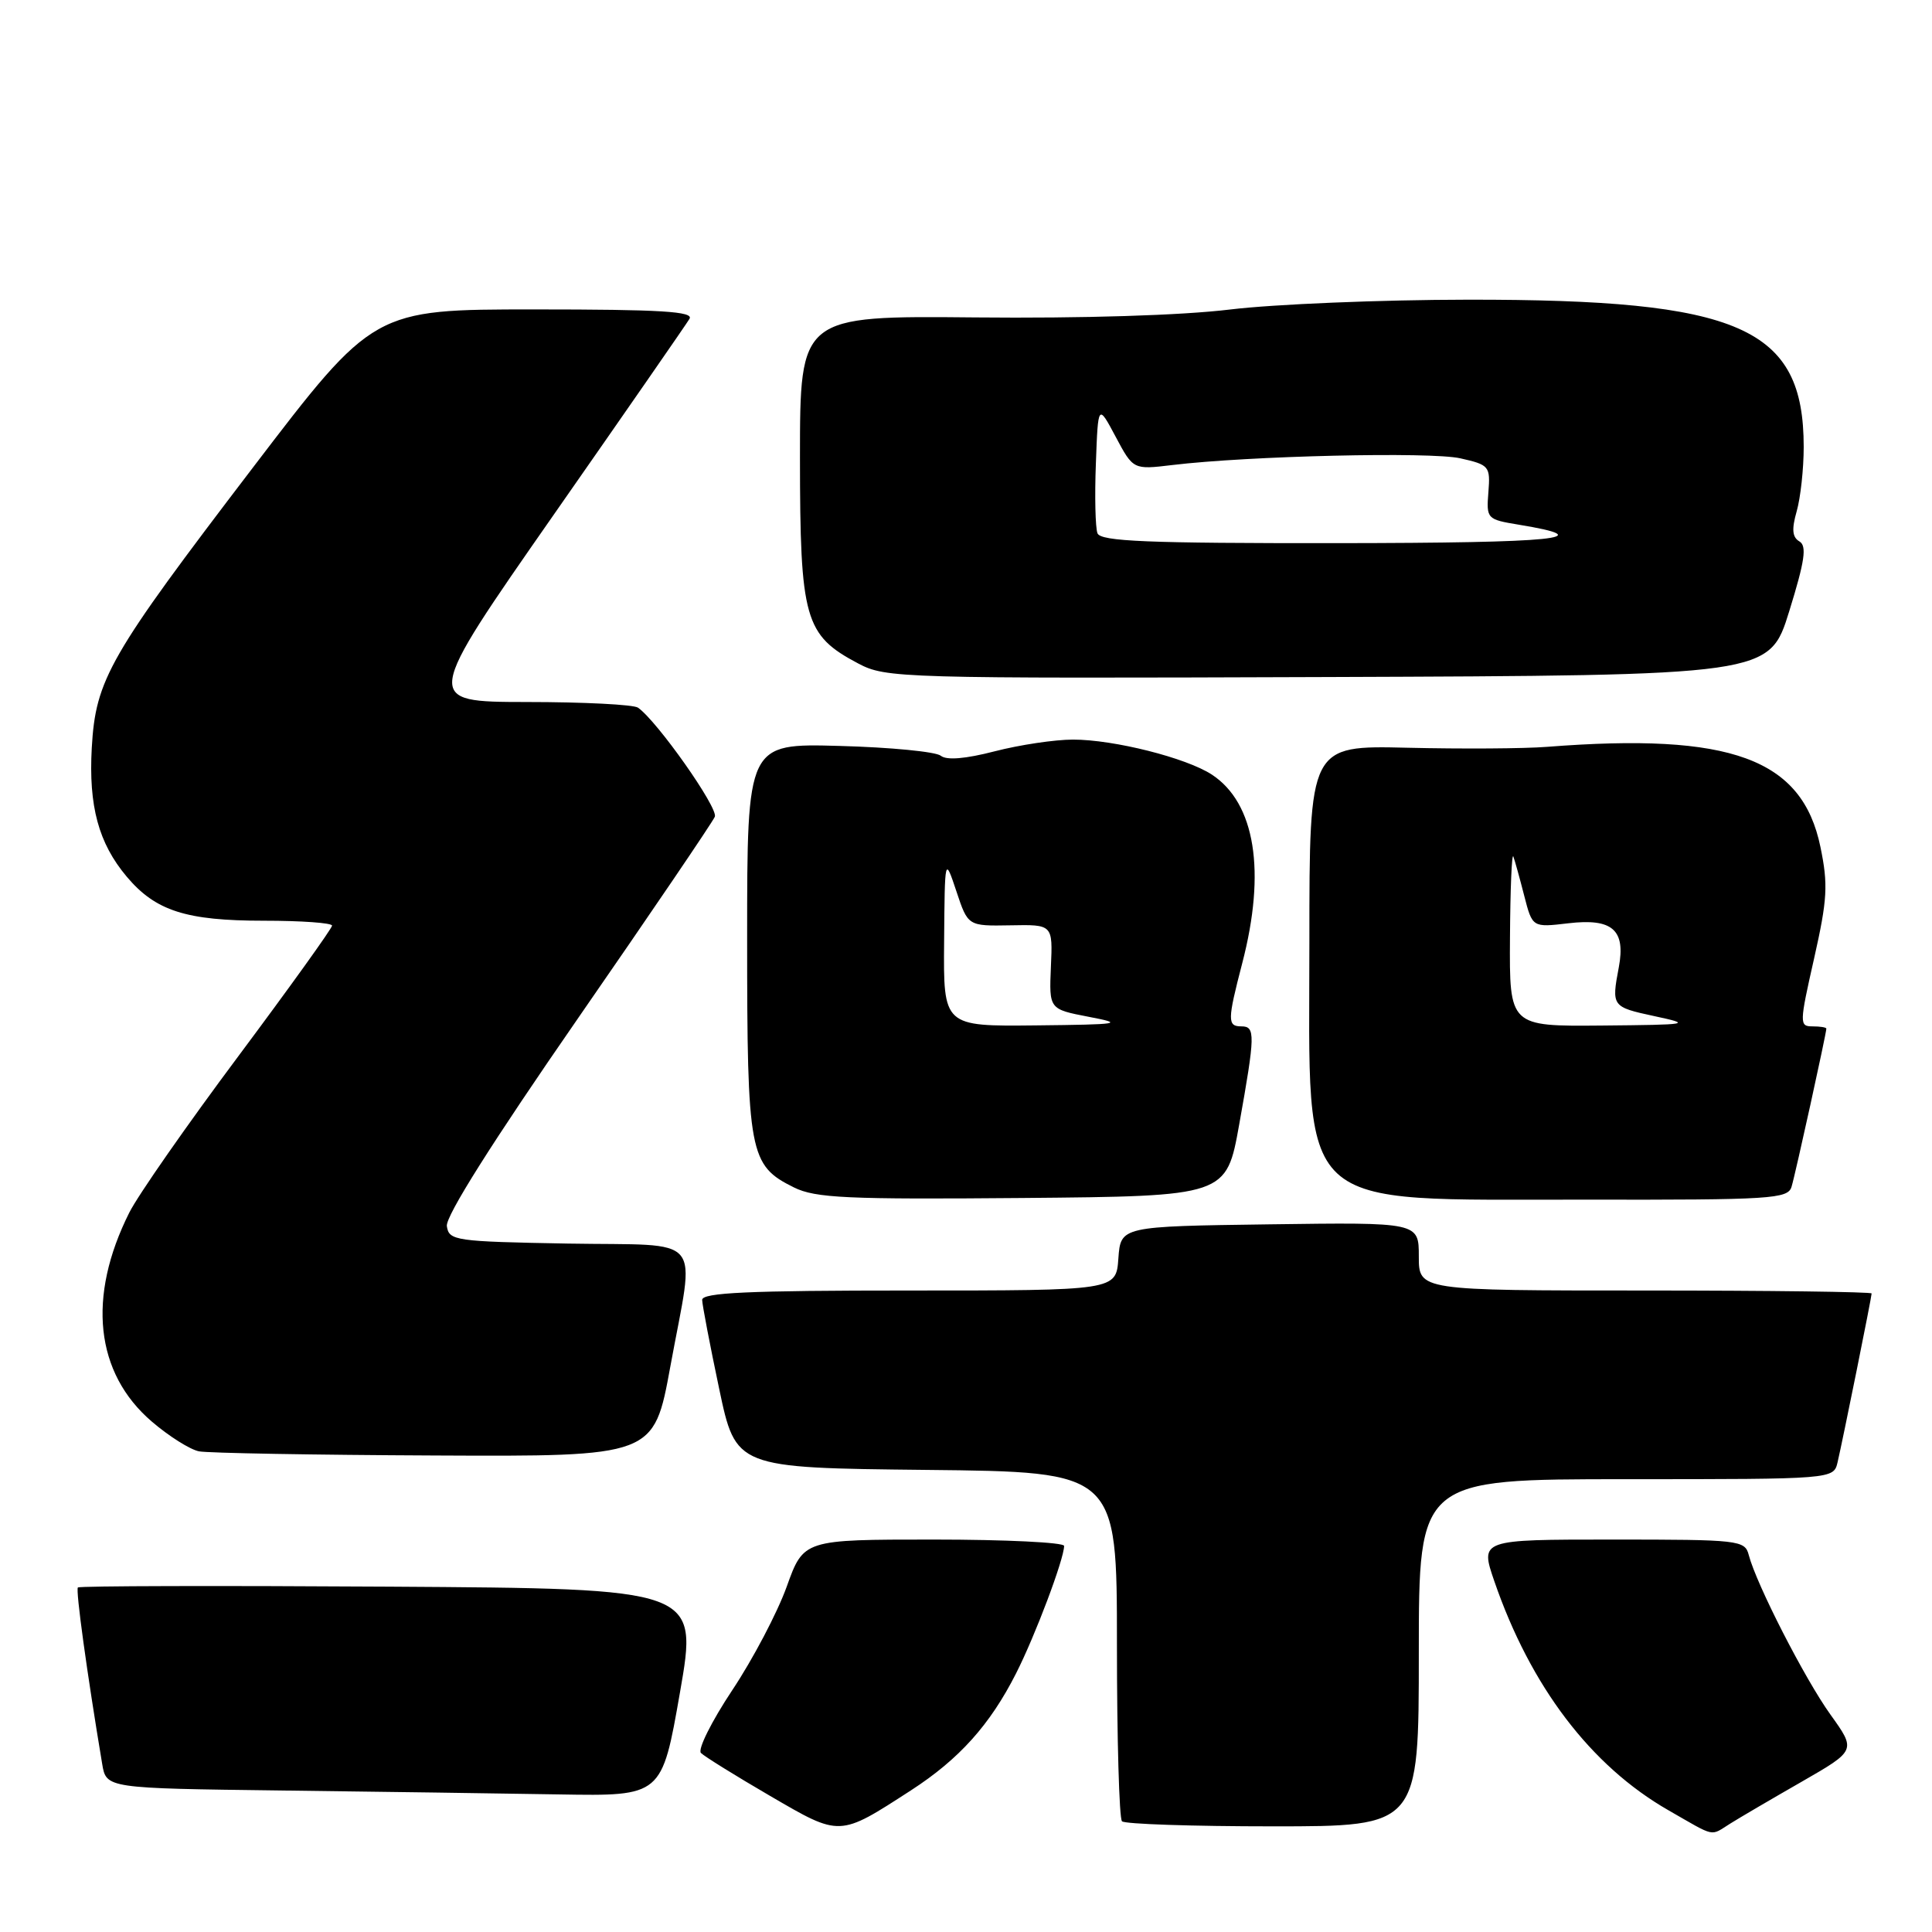 <?xml version="1.0" encoding="UTF-8" standalone="no"?>
<!DOCTYPE svg PUBLIC "-//W3C//DTD SVG 1.1//EN" "http://www.w3.org/Graphics/SVG/1.1/DTD/svg11.dtd" >
<svg xmlns="http://www.w3.org/2000/svg" xmlns:xlink="http://www.w3.org/1999/xlink" version="1.1" viewBox="0 0 256 256">
 <g >
 <path fill="currentColor"
d=" M 120.71 237.23 C 127.09 233.10 131.18 228.55 134.63 221.74 C 137.18 216.72 141.00 206.57 141.00 204.84 C 141.00 204.38 133.23 204.00 123.74 204.00 C 106.48 204.00 106.48 204.00 104.24 210.25 C 103.00 213.69 99.76 219.86 97.02 223.97 C 94.29 228.08 92.42 231.82 92.88 232.28 C 93.34 232.74 97.46 235.30 102.03 237.96 C 111.39 243.41 111.14 243.42 120.71 237.23 Z  M 229.29 241.62 C 230.50 240.86 234.75 238.37 238.73 236.09 C 245.95 231.94 245.95 231.94 242.55 227.20 C 239.16 222.48 232.74 209.95 231.72 206.05 C 231.21 204.08 230.48 204.00 213.65 204.00 C 196.11 204.00 196.11 204.00 198.01 209.53 C 202.81 223.47 210.79 233.97 221.06 239.86 C 227.45 243.52 226.54 243.33 229.29 241.62 Z  M 188.00 219.00 C 188.00 196.00 188.00 196.00 215.48 196.00 C 242.96 196.00 242.96 196.00 243.49 193.75 C 244.20 190.71 248.00 171.88 248.00 171.39 C 248.00 171.18 234.50 171.00 218.00 171.00 C 188.00 171.00 188.00 171.00 188.00 166.48 C 188.00 161.96 188.00 161.96 168.25 162.23 C 148.50 162.50 148.50 162.50 148.19 166.75 C 147.89 171.00 147.89 171.00 120.44 171.00 C 99.14 171.00 93.01 171.28 93.04 172.25 C 93.06 172.94 94.07 178.22 95.29 184.00 C 97.50 194.50 97.50 194.50 122.75 194.77 C 148.00 195.03 148.00 195.03 148.00 217.85 C 148.00 230.40 148.30 240.97 148.67 241.33 C 149.03 241.70 158.03 242.00 168.67 242.00 C 188.00 242.00 188.00 242.00 188.00 219.00 Z  M 90.10 224.25 C 92.50 210.50 92.50 210.50 51.59 210.24 C 29.10 210.10 10.52 210.14 10.32 210.35 C 10.01 210.66 11.51 221.59 13.54 233.73 C 14.08 236.96 14.08 236.96 37.29 237.25 C 50.06 237.41 66.62 237.64 74.10 237.77 C 87.70 238.00 87.70 238.00 90.10 224.25 Z  M 88.82 181.09 C 92.09 163.19 93.68 165.10 75.25 164.78 C 60.30 164.51 59.49 164.40 59.21 162.47 C 59.02 161.17 65.26 151.29 76.56 134.97 C 86.26 120.96 94.43 108.92 94.72 108.22 C 95.19 107.06 87.10 95.57 84.54 93.77 C 83.97 93.36 77.33 93.02 69.79 93.02 C 56.08 93.00 56.08 93.00 73.34 68.25 C 82.84 54.64 90.95 42.94 91.36 42.25 C 91.96 41.27 87.59 41.00 70.81 41.00 C 49.50 41.00 49.50 41.00 33.50 61.97 C 14.42 86.97 12.68 90.00 12.16 99.09 C 11.73 106.81 13.06 111.73 16.79 116.16 C 20.61 120.70 24.65 122.00 34.97 122.00 C 39.94 122.00 44.00 122.29 44.00 122.65 C 44.00 123.01 38.43 130.77 31.62 139.90 C 24.80 149.03 18.29 158.37 17.14 160.66 C 11.52 171.85 12.61 181.94 20.12 188.37 C 22.38 190.31 25.19 192.08 26.37 192.31 C 27.54 192.54 41.58 192.79 57.57 192.86 C 86.64 193.00 86.64 193.00 88.82 181.09 Z  M 164.20 149.00 C 166.33 137.11 166.35 136.00 164.50 136.00 C 162.62 136.00 162.63 135.22 164.60 127.64 C 167.78 115.45 166.32 106.41 160.58 102.64 C 157.19 100.42 147.60 98.00 142.18 98.00 C 139.77 98.00 135.10 98.70 131.81 99.55 C 127.91 100.56 125.42 100.76 124.66 100.14 C 124.02 99.61 117.99 99.02 111.25 98.84 C 99.00 98.50 99.00 98.50 99.00 124.30 C 99.00 152.90 99.28 154.41 105.20 157.34 C 108.05 158.75 112.20 158.94 135.50 158.74 C 162.50 158.50 162.50 158.50 164.20 149.00 Z  M 237.39 157.25 C 237.90 155.59 242.00 136.92 242.00 136.30 C 242.00 136.13 241.18 136.00 240.17 136.00 C 238.42 136.00 238.42 135.64 240.38 126.99 C 242.14 119.17 242.25 117.22 241.22 112.24 C 238.81 100.52 229.38 97.06 205.00 98.96 C 201.97 99.20 193.65 99.25 186.50 99.08 C 173.50 98.77 173.50 98.77 173.50 124.68 C 173.50 161.16 171.09 158.90 210.18 158.96 C 234.75 159.00 236.91 158.86 237.39 157.25 Z  M 237.08 81.00 C 239.15 74.32 239.44 72.34 238.43 71.74 C 237.48 71.18 237.39 70.13 238.07 67.75 C 238.58 65.97 239.00 62.13 239.00 59.22 C 239.00 43.36 230.59 39.67 194.50 39.71 C 182.95 39.72 168.78 40.31 163.00 41.01 C 156.59 41.79 143.45 42.20 129.25 42.06 C 106.00 41.84 106.00 41.84 106.00 60.67 C 106.01 82.03 106.61 84.16 113.71 87.91 C 117.39 89.86 119.16 89.91 175.97 89.71 C 234.44 89.50 234.44 89.50 237.08 81.00 Z  M 125.10 124.75 C 125.19 113.50 125.19 113.50 126.73 118.11 C 128.26 122.71 128.26 122.71 133.88 122.61 C 139.50 122.50 139.50 122.50 139.25 128.11 C 139.01 133.72 139.01 133.72 144.25 134.73 C 149.07 135.65 148.49 135.75 137.25 135.87 C 125.00 136.00 125.00 136.00 125.10 124.75 Z  M 200.08 124.25 C 200.12 117.79 200.32 112.95 200.53 113.50 C 200.73 114.05 201.38 116.39 201.97 118.70 C 203.05 122.90 203.05 122.90 207.81 122.34 C 213.64 121.65 215.43 123.20 214.50 128.17 C 213.52 133.35 213.58 133.43 219.20 134.64 C 224.27 135.73 223.98 135.78 212.25 135.89 C 200.00 136.00 200.00 136.00 200.08 124.25 Z  M 145.42 70.66 C 145.14 69.93 145.04 65.76 145.21 61.41 C 145.50 53.50 145.50 53.50 147.83 57.87 C 150.16 62.24 150.16 62.24 155.33 61.62 C 165.47 60.40 189.57 59.84 193.50 60.73 C 197.34 61.59 197.49 61.78 197.22 65.22 C 196.94 68.74 197.03 68.83 201.22 69.52 C 212.28 71.34 206.41 71.94 177.22 71.97 C 151.99 71.99 145.84 71.74 145.42 70.66 Z "/>
</g>
</svg>